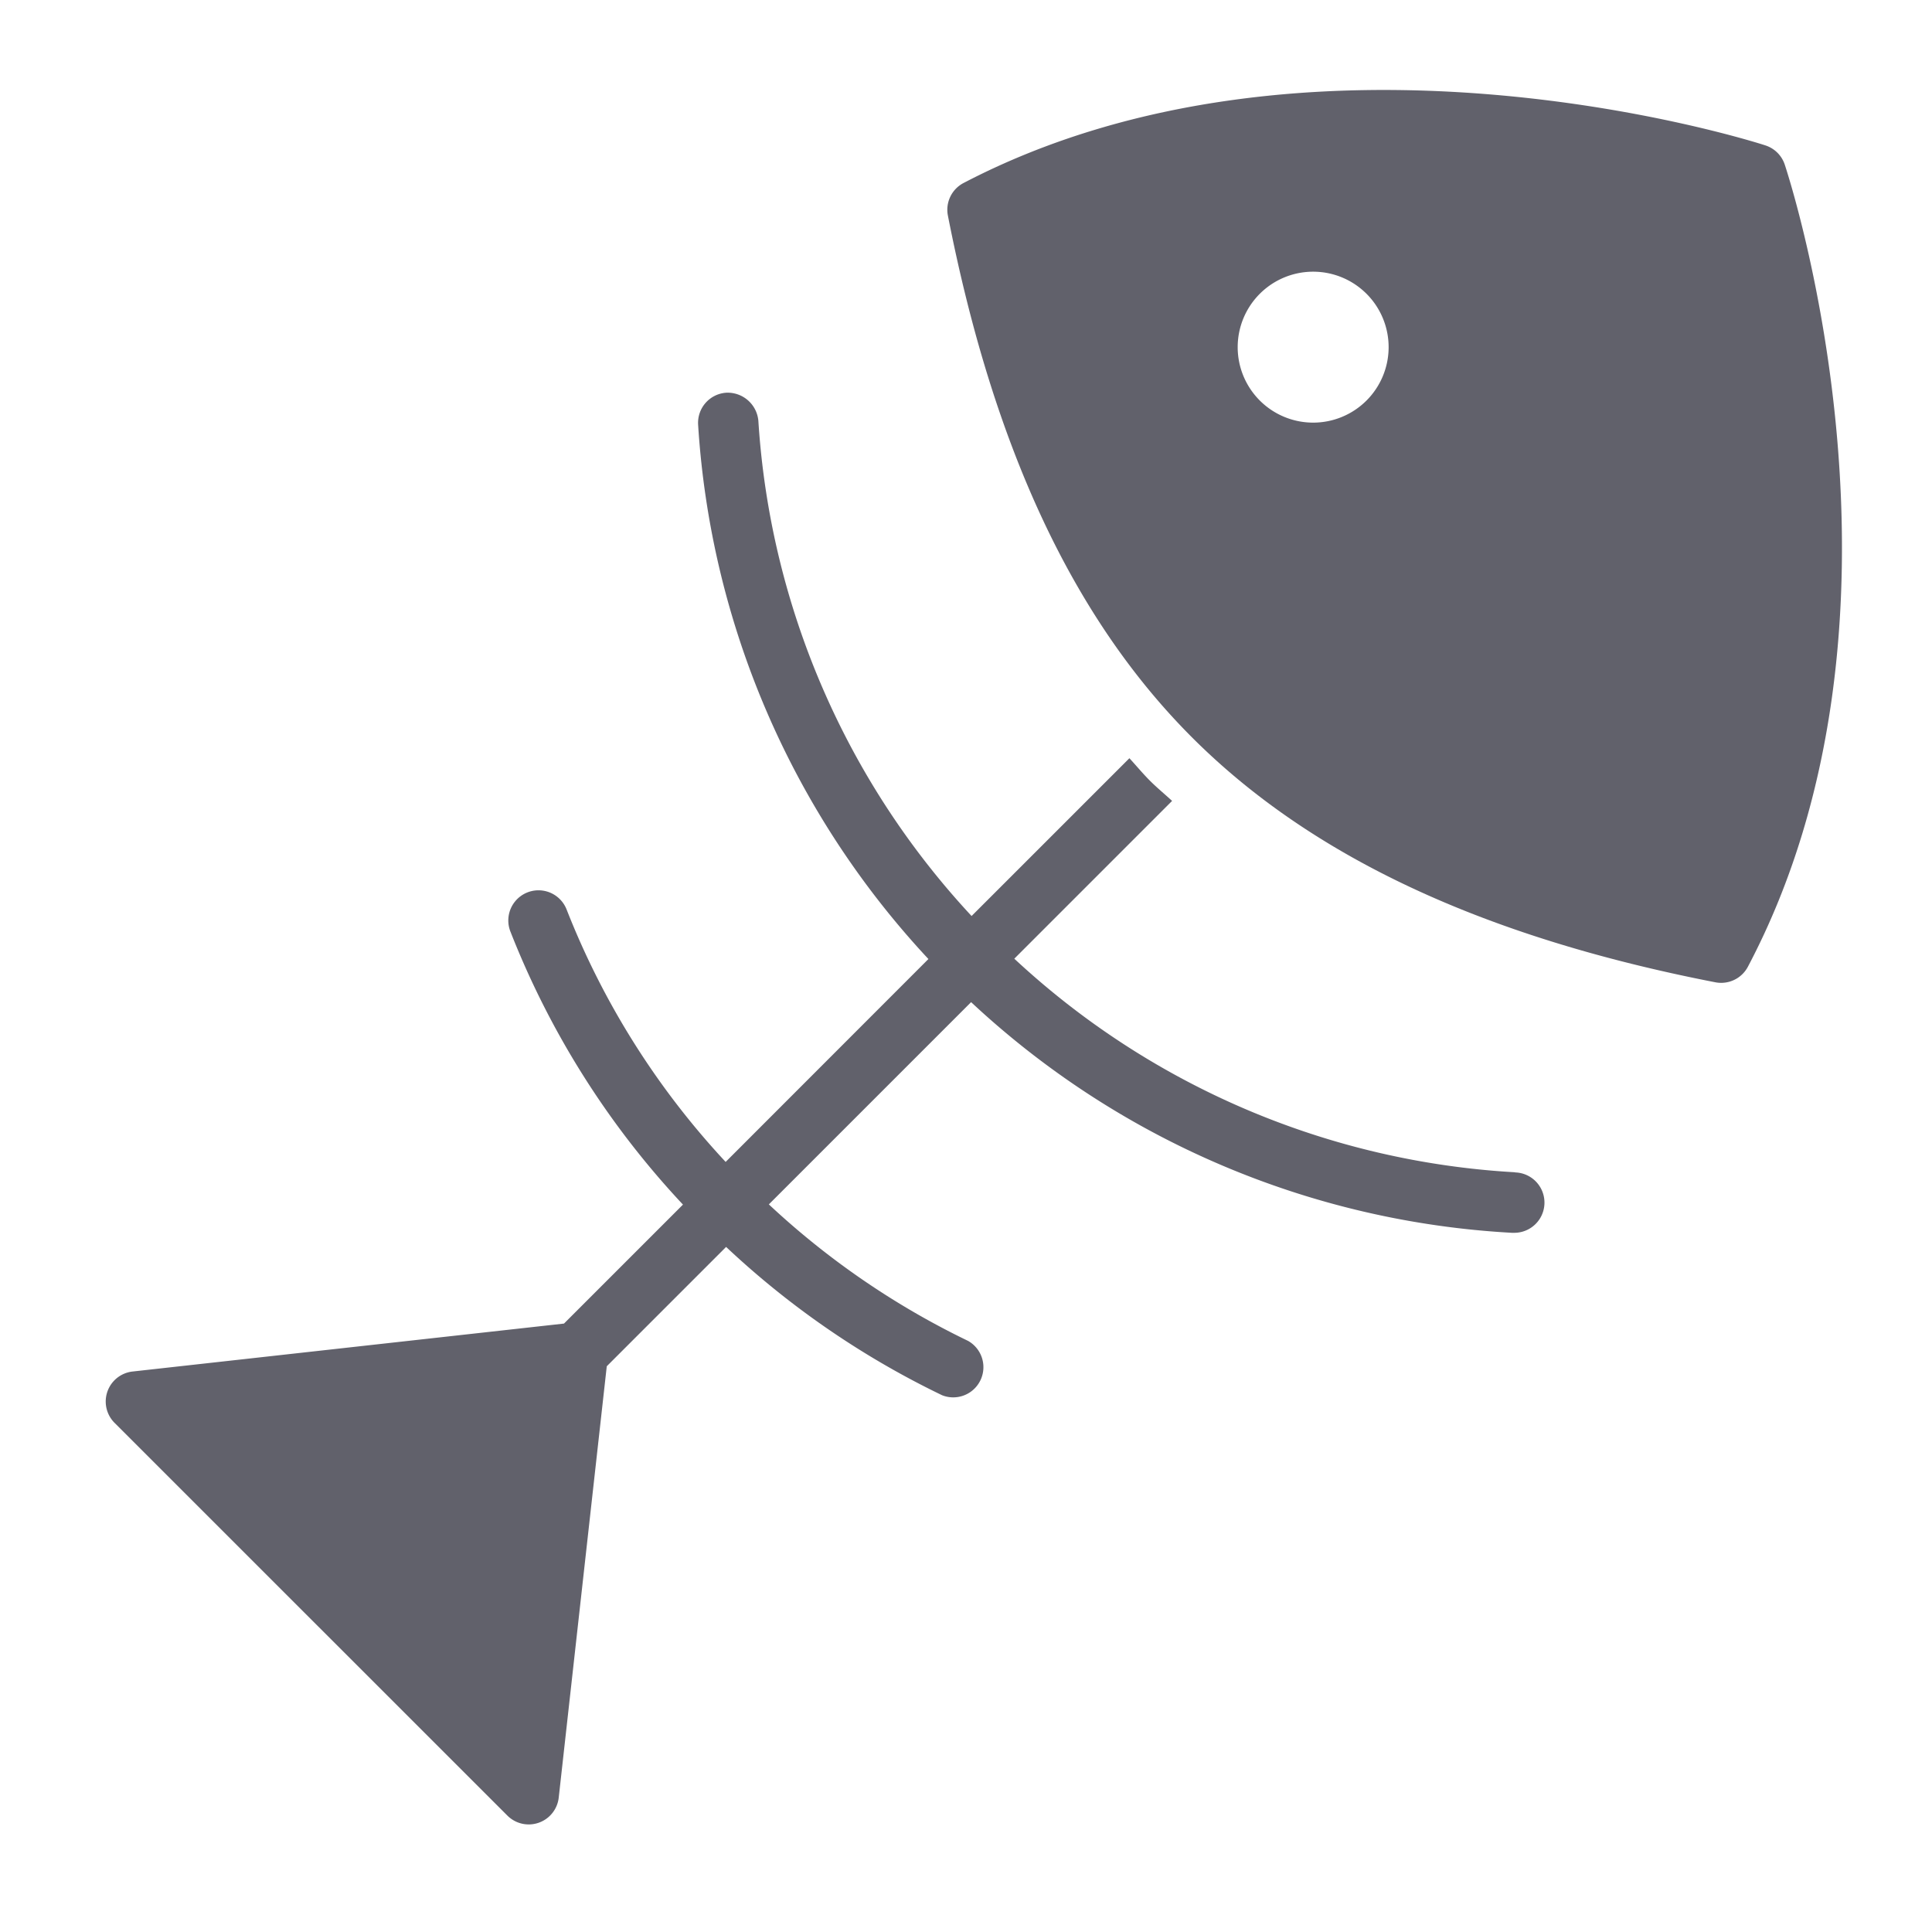 <svg xmlns="http://www.w3.org/2000/svg" height="64" width="64" viewBox="0 0 64 64"><title>fishbone 2</title><g fill="#61616b" class="nc-icon-wrapper"><path d="M50.188,38.833A26.531,26.531,0,0,1,33.6,31.758l5.227-5.227c-.245-.226-.506-.44-.74-.675s-.448-.494-.674-.739l-5.228,5.227a26.546,26.546,0,0,1-7.063-16.4,1.022,1.022,0,0,0-1.06-.935,1,1,0,0,0-.936,1.06,28.561,28.561,0,0,0,7.629,17.7L24.038,38.49a26.383,26.383,0,0,1-5.27-8.366,1,1,0,0,0-1.862.73,28.361,28.361,0,0,0,5.718,9.05l-3.941,3.941L4.394,45.433a1,1,0,0,0-.6,1.7L16.809,60.145a1,1,0,0,0,1.7-.6L20.1,45.259l3.953-3.953a28.484,28.484,0,0,0,7.155,4.913,1,1,0,0,0,.861-1.8,26.524,26.524,0,0,1-6.6-4.522l6.7-6.7a28.534,28.534,0,0,0,17.909,7.641.552.552,0,0,0,.057,0,1,1,0,0,0,.054-2Z" fill="#61616b"></path> <path data-color="color-2" d="M59.123,5.455a1,1,0,0,0-.644-.639c-.61-.2-15.1-4.737-26.558,1.245A1,1,0,0,0,31.4,7.14c1.509,7.7,4.158,13.363,8.1,17.3s9.617,6.6,17.325,8.1a.967.967,0,0,0,.192.018,1,1,0,0,0,.884-.533C63.983,20.5,59.324,6.063,59.123,5.455ZM43.5,14A2.5,2.5,0,1,1,46,11.5,2.5,2.5,0,0,1,43.5,14Z" fill="#61616b"></path></g></svg>